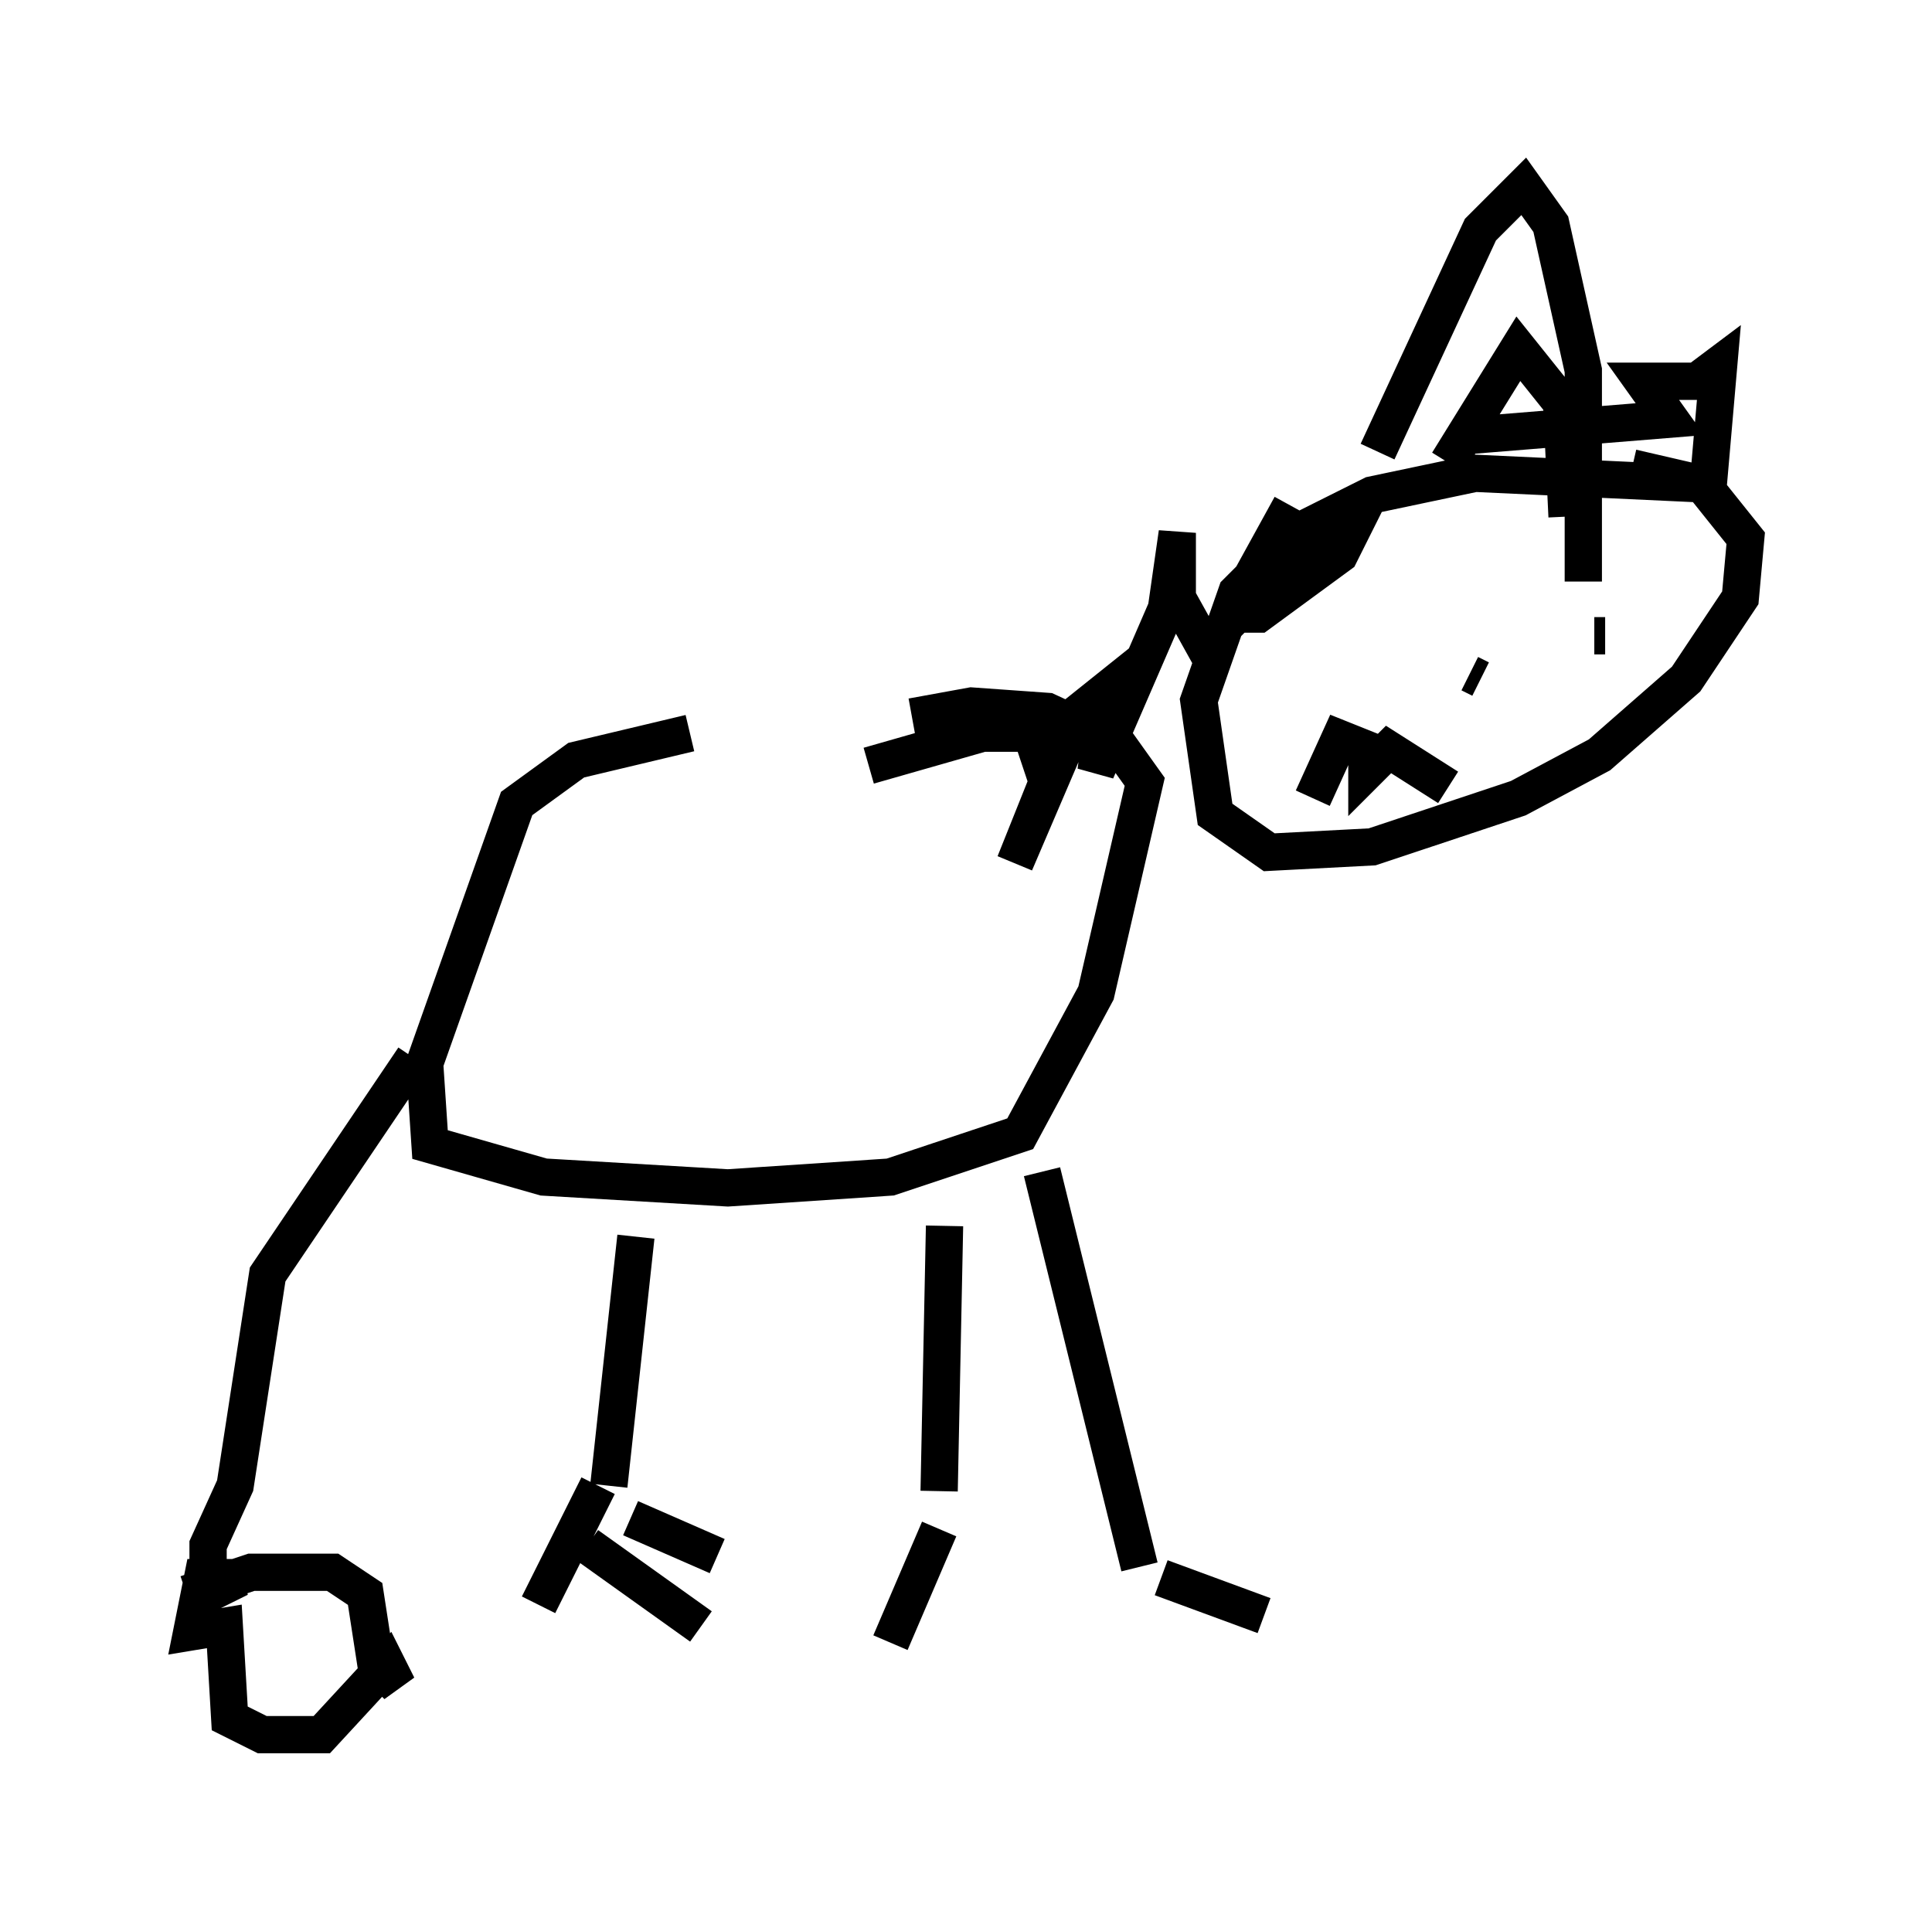 <?xml version="1.0" encoding="utf-8" ?>
<svg baseProfile="full" height="51.542" version="1.1" width="51.832" xmlns="http://www.w3.org/2000/svg" xmlns:ev="http://www.w3.org/2001/xml-events" xmlns:xlink="http://www.w3.org/1999/xlink"><defs /><rect fill="white" height="51.542" width="51.832" x="0" y="0" /><path d="M30.274, 19.67 m-11.765, 0.0 l-3.05, 0.726 -1.598, 1.162 l-2.469, 6.972 0.145, 2.179 l3.05, 0.872 4.939, 0.291 l4.358, -0.291 3.486, -1.162 l2.034, -3.777 1.307, -5.665 l-0.726, -1.017 -1.888, -0.872 l-2.034, -0.145 -1.598, 0.291 m-13.363, 9.151 l-3.922, 5.81 -0.872, 5.665 l-0.726, 1.598 0.0, 0.726 l0.581, 0.726 -0.145, -0.581 l-0.581, 0.0 -0.291, 1.453 l0.872, -0.145 0.145, 2.469 l0.872, 0.436 1.598, 0.0 l1.743, -1.888 0.291, 0.581 l-0.581, -0.581 -0.291, -1.888 l-0.872, -0.581 -2.179, 0.0 l-1.743, 0.581 m40.816, -29.776 l-6.246, -0.291 -2.76, 0.581 l-2.034, 1.017 -1.598, 1.598 l-1.017, 2.905 0.436, 3.05 l1.453, 1.017 2.76, -0.145 l3.922, -1.307 2.179, -1.162 l2.324, -2.034 1.453, -2.179 l0.145, -1.598 -1.162, -1.453 l-1.888, -0.436 m-6.827, -0.436 l2.76, -5.955 1.162, -1.162 l0.726, 1.017 0.872, 3.922 l0.0, 5.665 m-3.631, -3.196 l1.888, -3.05 1.162, 1.453 l0.145, 3.05 m3.777, -0.726 l0.291, -3.341 -0.581, 0.436 l-1.453, 0.0 0.726, 1.017 l-5.374, 0.436 m-4.793, 1.888 l-1.598, 2.905 0.726, 0.0 l2.179, -1.598 0.436, -0.872 l-0.726, 0.0 -3.341, 3.341 l-0.726, -1.307 0.0, -1.743 l-0.291, 2.034 -1.888, 4.358 l0.291, -2.179 -0.726, 0.581 l-1.743, 4.067 0.872, -2.179 l-0.436, -1.307 -1.307, 0.0 l-3.05, 0.872 m-6.246, 12.637 l-0.726, 6.682 m9.006, -6.972 l-0.145, 7.117 m2.76, -8.57 l2.615, 10.603 m-5.374, -1.017 l-1.307, 3.05 m7.263, -1.743 l2.76, 1.017 m-17.866, -3.486 l-1.598, 3.196 m1.307, -1.598 l3.05, 2.179 m-1.888, -2.905 l2.324, 1.017 m20.19, -23.676 l0.291, 0.145 m3.05, -1.162 l0.291, 0.0 m-7.844, 4.358 l0.726, -1.598 0.726, 0.291 l0.0, 0.581 0.581, -0.581 l1.598, 1.017 " fill="none" stroke="black" stroke-width="1" /></svg>